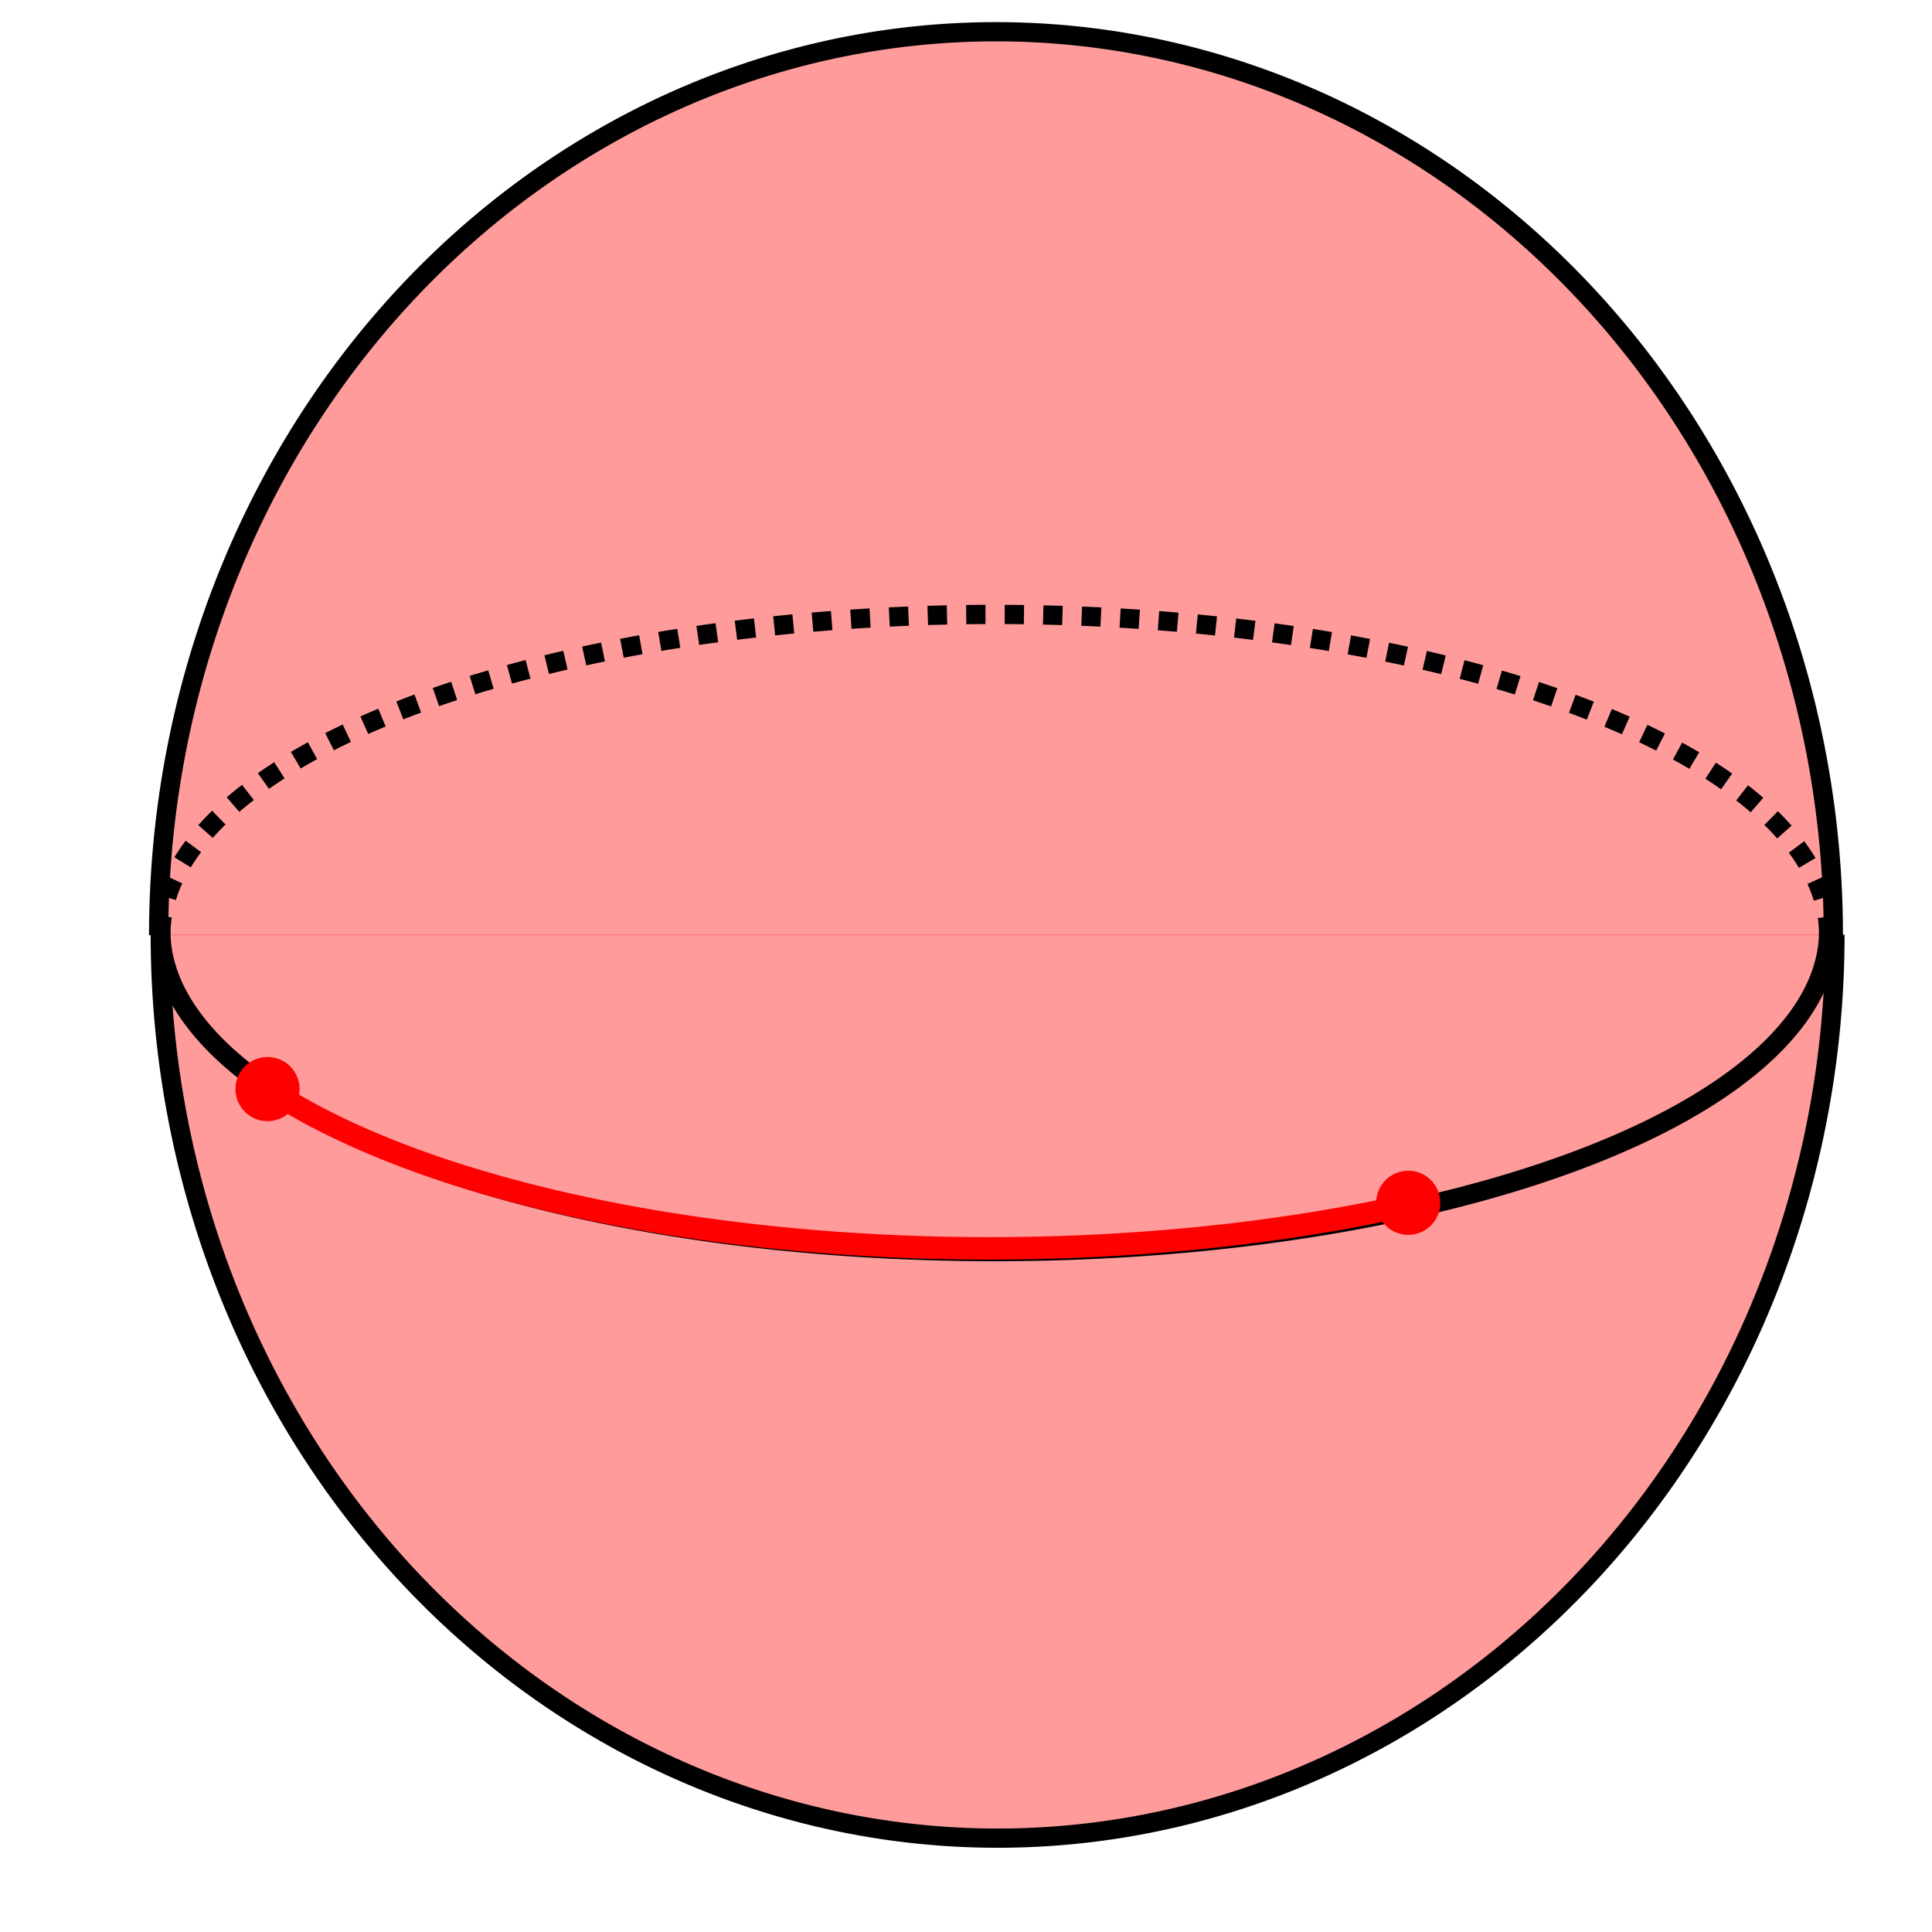 <?xml version="1.0" encoding="UTF-8" standalone="no"?>
<!-- Created with Inkscape (http://www.inkscape.org/) -->

<svg
   xmlns:dc="http://purl.org/dc/elements/1.1/"
   xmlns:cc="http://creativecommons.org/ns#"
   xmlns:rdf="http://www.w3.org/1999/02/22-rdf-syntax-ns#"
   xmlns:svg="http://www.w3.org/2000/svg"
   xmlns="http://www.w3.org/2000/svg"
   xmlns:sodipodi="http://sodipodi.sourceforge.net/DTD/sodipodi-0.dtd"
   xmlns:inkscape="http://www.inkscape.org/namespaces/inkscape"
   width="85mm"
   height="85mm"
   viewBox="0 0 301.181 301.181"
   id="svg2"
   version="1.1"
   inkscape:version="0.91 r13725"
   sodipodi:docname="SphereGeodesic.svg">
  <defs
     id="defs4" />
  <sodipodi:namedview
     id="base"
     pagecolor="#ffffff"
     bordercolor="#666666"
     borderopacity="1.0"
     inkscape:pageopacity="0.0"
     inkscape:pageshadow="2"
     inkscape:zoom="3.959798"
     inkscape:cx="186.95223"
     inkscape:cy="102.18227"
     inkscape:document-units="px"
     inkscape:current-layer="layer1"
     showgrid="true"
     inkscape:window-width="1761"
     inkscape:window-height="709"
     inkscape:window-x="159"
     inkscape:window-y="170"
     inkscape:window-maximized="0"
     fit-margin-top="0"
     fit-margin-left="0"
     fit-margin-right="0"
     fit-margin-bottom="0">
    <inkscape:grid
       type="xygrid"
       id="grid4155"
       originx="-138.808"
       originy="-359.878" />
  </sodipodi:namedview>
  <g
     inkscape:label="Layer 1"
     inkscape:groupmode="layer"
     id="layer1"
     transform="translate(-138.808,-391.303)">
    <path
       style="fill:#ff0000;fill-opacity:0.392;stroke:#000000;stroke-width:3;stroke-miterlimit:4;stroke-dasharray:none;stroke-dashoffset:0;stroke-opacity:1"
       id="path4168-3-9"
       sodipodi:type="arc"
       sodipodi:cx="294.07452"
       sodipodi:cy="537.10217"
       sodipodi:rx="130.53334"
       sodipodi:ry="140.85023"
       sodipodi:start="3.1415927"
       sodipodi:end="0"
       d="M 163.541,537.102 A 130.533,140.85 0 0 1 294.075,396.252 130.533,140.85 0 0 1 424.608,537.102"
       sodipodi:open="true" />
    <path
       style="fill:#000000;fill-opacity:0;stroke:#000000;stroke-width:3;stroke-miterlimit:4;stroke-dasharray:3, 3;stroke-dashoffset:0;stroke-opacity:1"
       id="path4166-0-7"
       sodipodi:type="arc"
       sodipodi:cx="293.87958"
       sodipodi:cy="537.08582"
       sodipodi:rx="130"
       sodipodi:ry="50"
       sodipodi:start="3.1415927"
       sodipodi:end="0"
       d="m 163.88,537.086 a 130,50 0 0 1 130,-50 130,50 0 0 1 130,50"
       sodipodi:open="true" />
    <path
       style="fill:#ff0000;fill-opacity:0.392;stroke:#000000;stroke-width:3;stroke-miterlimit:4;stroke-dasharray:none;stroke-dashoffset:0;stroke-opacity:1"
       id="path4168-3-9-2"
       transform="scale(-1,-1)"
       d="m -424.86,-537.002 a 130.533,140.85 0 0 1 130.533,-140.85 130.533,140.85 0 0 1 130.533,140.85"
       sodipodi:type="arc"
       sodipodi:open="true"
       sodipodi:start="3.1415927"
       sodipodi:end="0"
       sodipodi:ry="140.85023"
       sodipodi:rx="130.53334"
       sodipodi:cy="-537.00208"
       sodipodi:cx="-294.32709" />
    <path
       style="fill:#000000;fill-opacity:0;stroke:#000000;stroke-width:3;stroke-miterlimit:4;stroke-dasharray:none;stroke-dashoffset:0;stroke-opacity:1"
       id="path4166-0-7-2"
       sodipodi:type="arc"
       sodipodi:cx="-293.87988"
       sodipodi:cy="-536.41711"
       sodipodi:rx="130"
       sodipodi:ry="50"
       sodipodi:start="3.1415927"
       sodipodi:end="0"
       d="m -423.88,-536.417 a 130,50 0 0 1 130,-50 130,50 0 0 1 130,50"
       sodipodi:open="true"
       transform="scale(-1,-1)" />
    <path
       style="fill:#ff0000;fill-opacity:0;stroke:#ff0000;stroke-width:3.5;stroke-miterlimit:4;stroke-dasharray:none;stroke-dashoffset:0;stroke-opacity:1"
       id="path4166-0-7-2-5"
       sodipodi:type="arc"
       sodipodi:cx="-293.04593"
       sodipodi:cy="-535.91205"
       sodipodi:rx="130"
       sodipodi:ry="50"
       sodipodi:start="4.1887902"
       sodipodi:end="5.7595865"
       d="m -358.046,-579.213 a 130,50 0 0 1 177.583,18.301"
       sodipodi:open="true"
       transform="scale(-1,-1)" />
    <circle
       style="fill:#ff0000;fill-opacity:1;stroke:none;stroke-width:1;stroke-miterlimit:4;stroke-dasharray:none;stroke-dashoffset:0;stroke-opacity:1"
       id="path4550-1"
       cx="358.339"
       cy="578.807"
       r="5" />
    <circle
       style="fill:#ff0000;fill-opacity:1;stroke:none;stroke-width:1;stroke-miterlimit:4;stroke-dasharray:none;stroke-dashoffset:0;stroke-opacity:1"
       id="path4550-1-6"
       cx="180.512"
       cy="561.081"
       r="5"
       inkscape:transform-center-x="-12.879445"
       inkscape:transform-center-y="3.2830068" />
  </g>
</svg>
